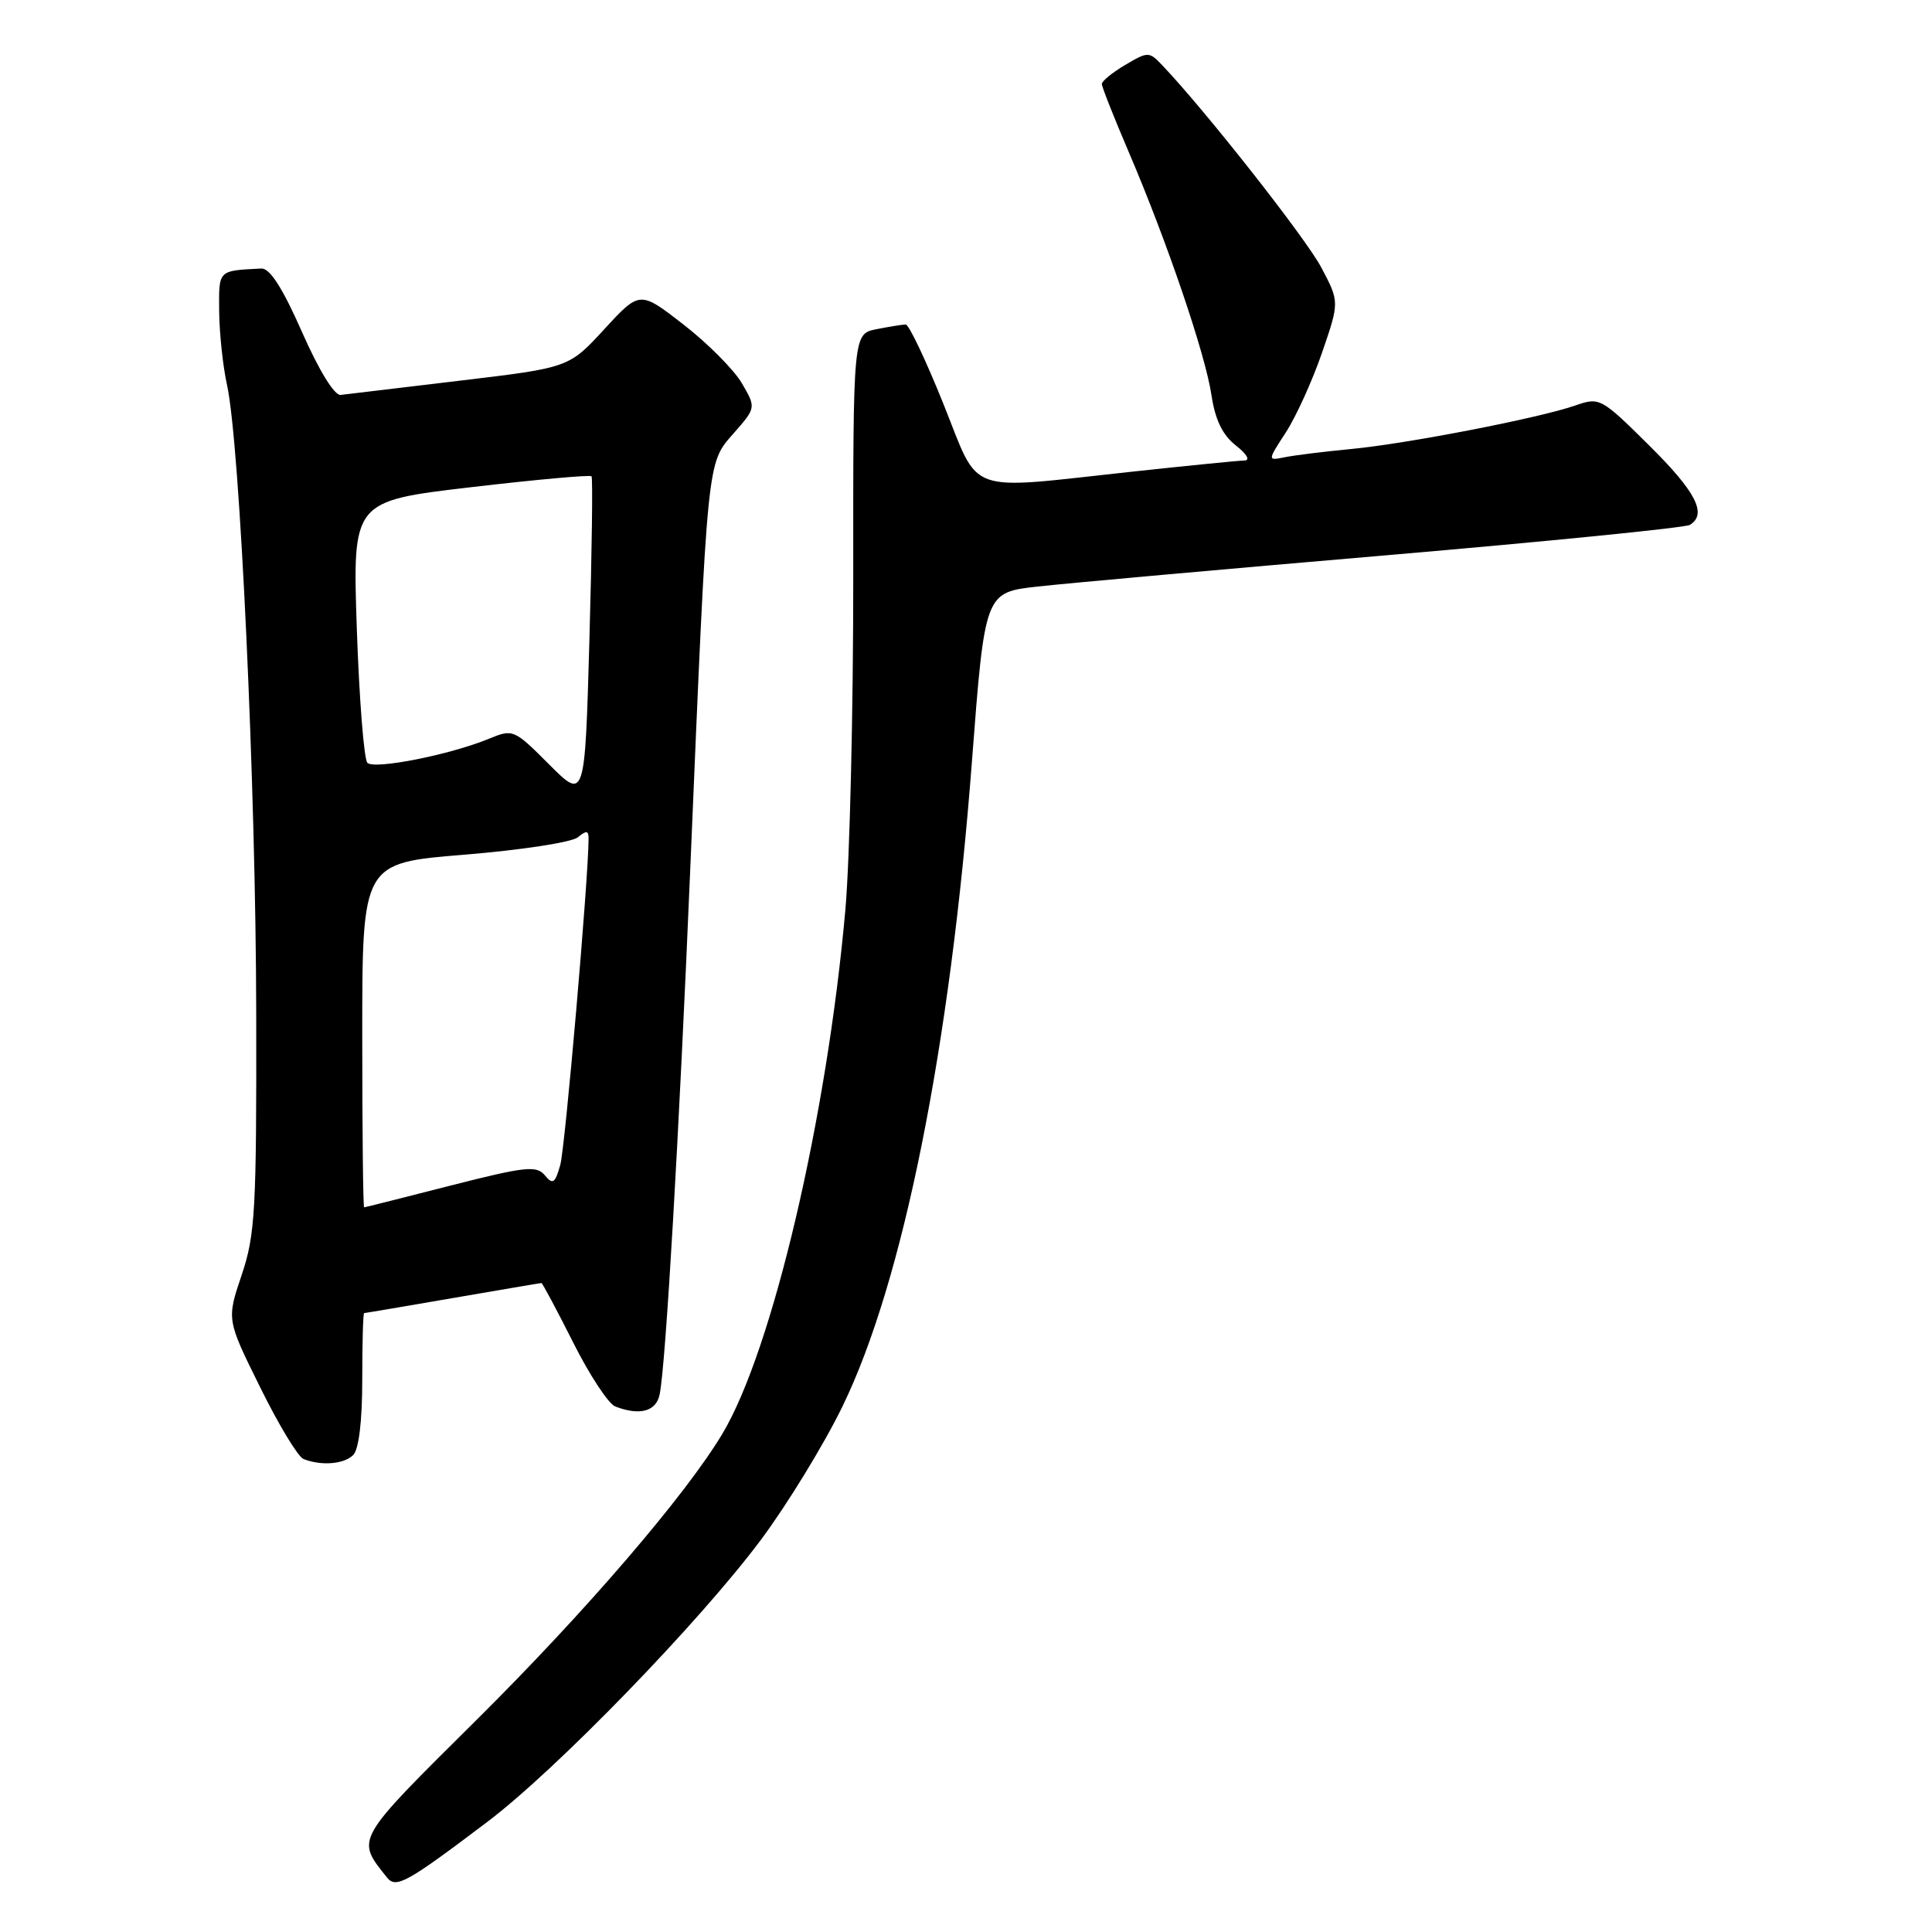 <?xml version="1.0" encoding="UTF-8" standalone="no"?>
<!DOCTYPE svg PUBLIC "-//W3C//DTD SVG 1.1//EN" "http://www.w3.org/Graphics/SVG/1.1/DTD/svg11.dtd" >
<svg xmlns="http://www.w3.org/2000/svg" xmlns:xlink="http://www.w3.org/1999/xlink" version="1.1" viewBox="0 0 256 256">
 <g >
 <path fill="currentColor"
d=" M 64.61 241.38 C 73.77 234.45 92.73 214.89 100.85 204.00 C 104.33 199.32 109.18 191.40 111.62 186.38 C 119.65 169.92 125.90 138.81 128.79 100.85 C 130.50 78.50 130.50 78.50 137.50 77.72 C 141.35 77.29 162.13 75.42 183.67 73.58 C 205.22 71.73 223.33 69.92 223.92 69.55 C 226.24 68.11 224.74 65.18 218.51 59.01 C 212.16 52.72 211.96 52.61 208.76 53.72 C 203.95 55.40 186.47 58.79 179.00 59.50 C 175.43 59.84 171.47 60.33 170.22 60.59 C 167.94 61.05 167.94 61.05 170.39 57.28 C 171.74 55.20 173.89 50.46 175.17 46.75 C 177.49 40.00 177.49 40.00 175.07 35.43 C 173.01 31.54 159.69 14.61 153.99 8.63 C 152.26 6.82 152.12 6.82 149.10 8.60 C 147.40 9.61 146.00 10.74 146.00 11.13 C 146.00 11.51 147.61 15.58 149.57 20.16 C 154.63 31.98 159.72 46.92 160.53 52.38 C 161.02 55.63 161.99 57.64 163.75 59.02 C 165.23 60.18 165.70 61.01 164.88 61.02 C 164.12 61.03 157.43 61.70 150.00 62.50 C 127.60 64.92 129.93 65.76 125.00 53.50 C 122.68 47.73 120.44 43.00 120.01 43.00 C 119.59 43.00 117.85 43.28 116.14 43.62 C 113.04 44.24 113.04 44.24 113.06 76.37 C 113.07 94.04 112.60 113.90 112.02 120.50 C 109.59 148.06 102.34 178.93 95.71 190.00 C 90.83 198.14 77.63 213.51 63.29 227.75 C 46.86 244.06 47.14 243.56 51.27 248.77 C 52.47 250.28 53.86 249.51 64.61 241.38 Z  M 46.80 192.80 C 47.55 192.05 48.00 188.31 48.00 182.80 C 48.00 177.96 48.11 174.00 48.25 173.99 C 48.39 173.99 53.67 173.09 60.00 172.00 C 66.33 170.91 71.61 170.01 71.74 170.01 C 71.87 170.00 73.76 173.54 75.94 177.87 C 78.11 182.20 80.63 186.03 81.53 186.37 C 84.79 187.62 86.96 187.02 87.41 184.75 C 88.22 180.77 89.98 150.43 91.49 114.50 C 93.78 60.31 93.66 61.46 97.20 57.43 C 100.19 54.02 100.19 54.02 98.30 50.78 C 97.26 49.00 93.79 45.51 90.59 43.02 C 84.78 38.51 84.78 38.51 80.08 43.61 C 75.39 48.72 75.39 48.72 60.94 50.44 C 53.00 51.39 45.89 52.24 45.14 52.33 C 44.32 52.43 42.27 49.10 40.02 44.00 C 37.45 38.17 35.76 35.53 34.63 35.58 C 28.84 35.88 29.00 35.72 29.04 41.25 C 29.07 44.14 29.53 48.52 30.08 51.00 C 31.79 58.75 33.91 104.26 33.95 134.28 C 34.00 160.42 33.82 163.60 32.02 168.95 C 30.03 174.85 30.03 174.85 34.47 183.82 C 36.90 188.76 39.49 193.03 40.20 193.32 C 42.55 194.26 45.58 194.02 46.80 192.80 Z  M 48.00 137.17 C 48.00 114.34 48.00 114.34 61.56 113.25 C 69.01 112.64 75.76 111.61 76.56 110.95 C 77.70 110.01 78.00 110.04 77.99 111.13 C 77.96 116.65 74.88 152.08 74.24 154.36 C 73.55 156.81 73.25 157.01 72.19 155.73 C 71.10 154.41 69.60 154.57 59.72 157.09 C 53.55 158.67 48.39 159.97 48.25 159.98 C 48.11 159.99 48.00 149.73 48.00 137.17 Z  M 72.76 101.29 C 68.10 96.62 67.98 96.57 64.76 97.90 C 59.63 100.01 49.60 102.00 48.68 101.08 C 48.23 100.63 47.60 92.64 47.28 83.33 C 46.71 66.40 46.71 66.40 62.38 64.56 C 71.00 63.55 78.20 62.90 78.38 63.11 C 78.56 63.32 78.43 73.07 78.10 84.77 C 77.50 106.03 77.50 106.03 72.76 101.29 Z "/>
</g>
</svg>